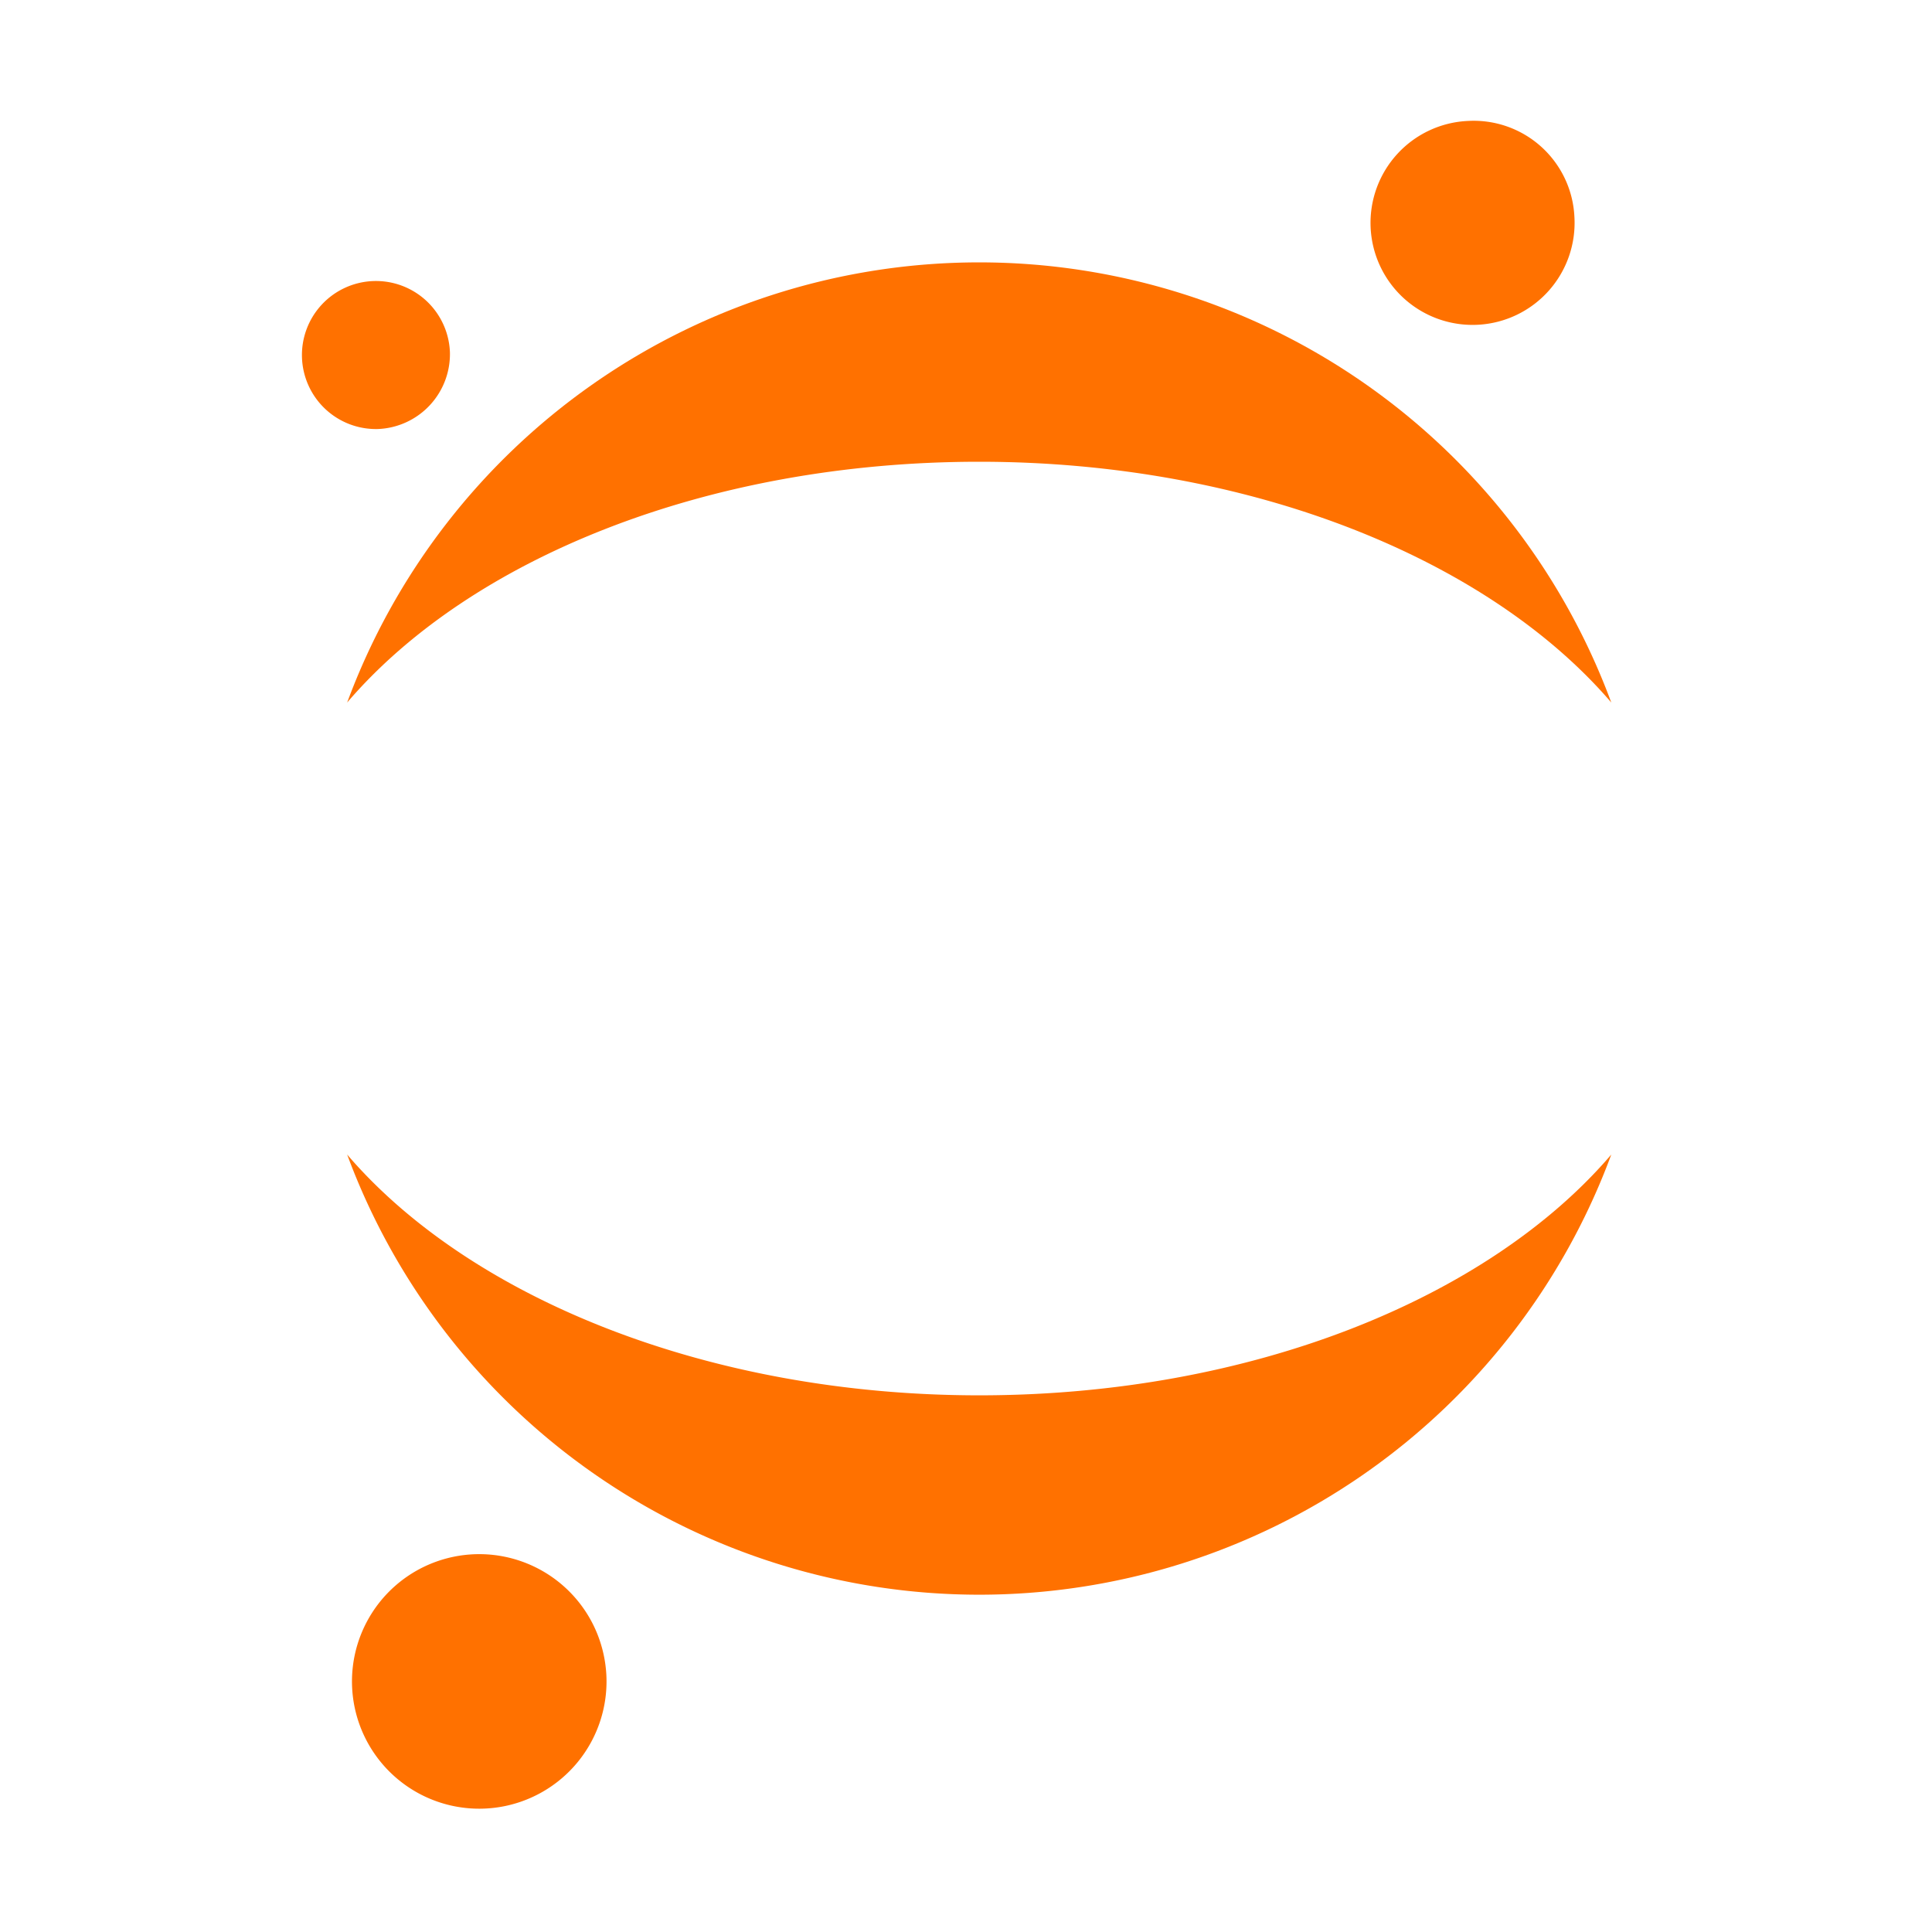 <!DOCTYPE svg PUBLIC "-//W3C//DTD SVG 1.1//EN" "http://www.w3.org/Graphics/SVG/1.1/DTD/svg11.dtd">

<!-- Uploaded to: SVG Repo, www.svgrepo.com, Transformed by: SVG Repo Mixer Tools -->
<svg fill="#FF7100" width="24px" height="24px" viewBox="0 0 32 32" id="icon" xmlns="http://www.w3.org/2000/svg" stroke="#FF7100" stroke-width="0">

<g id="SVGRepo_bgCarrier" stroke-width="0"/>

<g id="SVGRepo_tracerCarrier" stroke-linecap="round" stroke-linejoin="round"/>

<g id="SVGRepo_iconCarrier"> <defs> <style> .cls-1 { fill: none; } </style> </defs> <title>logo--jupyter</title> <g id="path"> <g id="path16_fill" data-name="path16 fill"> <path id="path7_fill" data-name="path7 fill" d="M26.077,3.588a1.69,1.69,0,1,1-1.76-1.585,1.67,1.67,0,0,1,1.76,1.585Z"/> </g> </g> <g id="path-2" data-name="path"> <g id="path17_fill" data-name="path17 fill"> <path id="path8_fill" data-name="path8 fill" d="M16.219,23.111c-4.487,0-8.43-1.61-10.469-3.988a11.162,11.162,0,0,0,20.938,0C24.654,21.501,20.726,23.111,16.219,23.111Z"/> </g> </g> <g id="path-3" data-name="path"> <g id="path18_fill" data-name="path18 fill"> <path id="path9_fill" data-name="path9 fill" d="M16.219,7.648c4.487,0,8.43,1.61,10.469,3.988a11.162,11.162,0,0,0-20.938,0C7.789,9.254,11.713,7.648,16.219,7.648Z"/> </g> </g> <g id="path-4" data-name="path"> <g id="path19_fill" data-name="path19 fill"> <path id="path10_fill" data-name="path10 fill" d="M10.043,27.739a2.108,2.108,0,1,1-.203-.798,2.128,2.128,0,0,1,.203.798Z"/> </g> </g> <g id="path-5" data-name="path"> <g id="path20_fill" data-name="path20 fill"> <path id="path11_fill" data-name="path11 fill" d="M6.26,7.106A1.226,1.226,0,1,1,7.452,5.83,1.242,1.242,0,0,1,6.26,7.106Z"/> </g> </g> <rect id="_Transparent_Rectangle_" data-name="&lt;Transparent Rectangle&gt;" class="cls-1" width="32" height="32"/> </g>

</svg>
